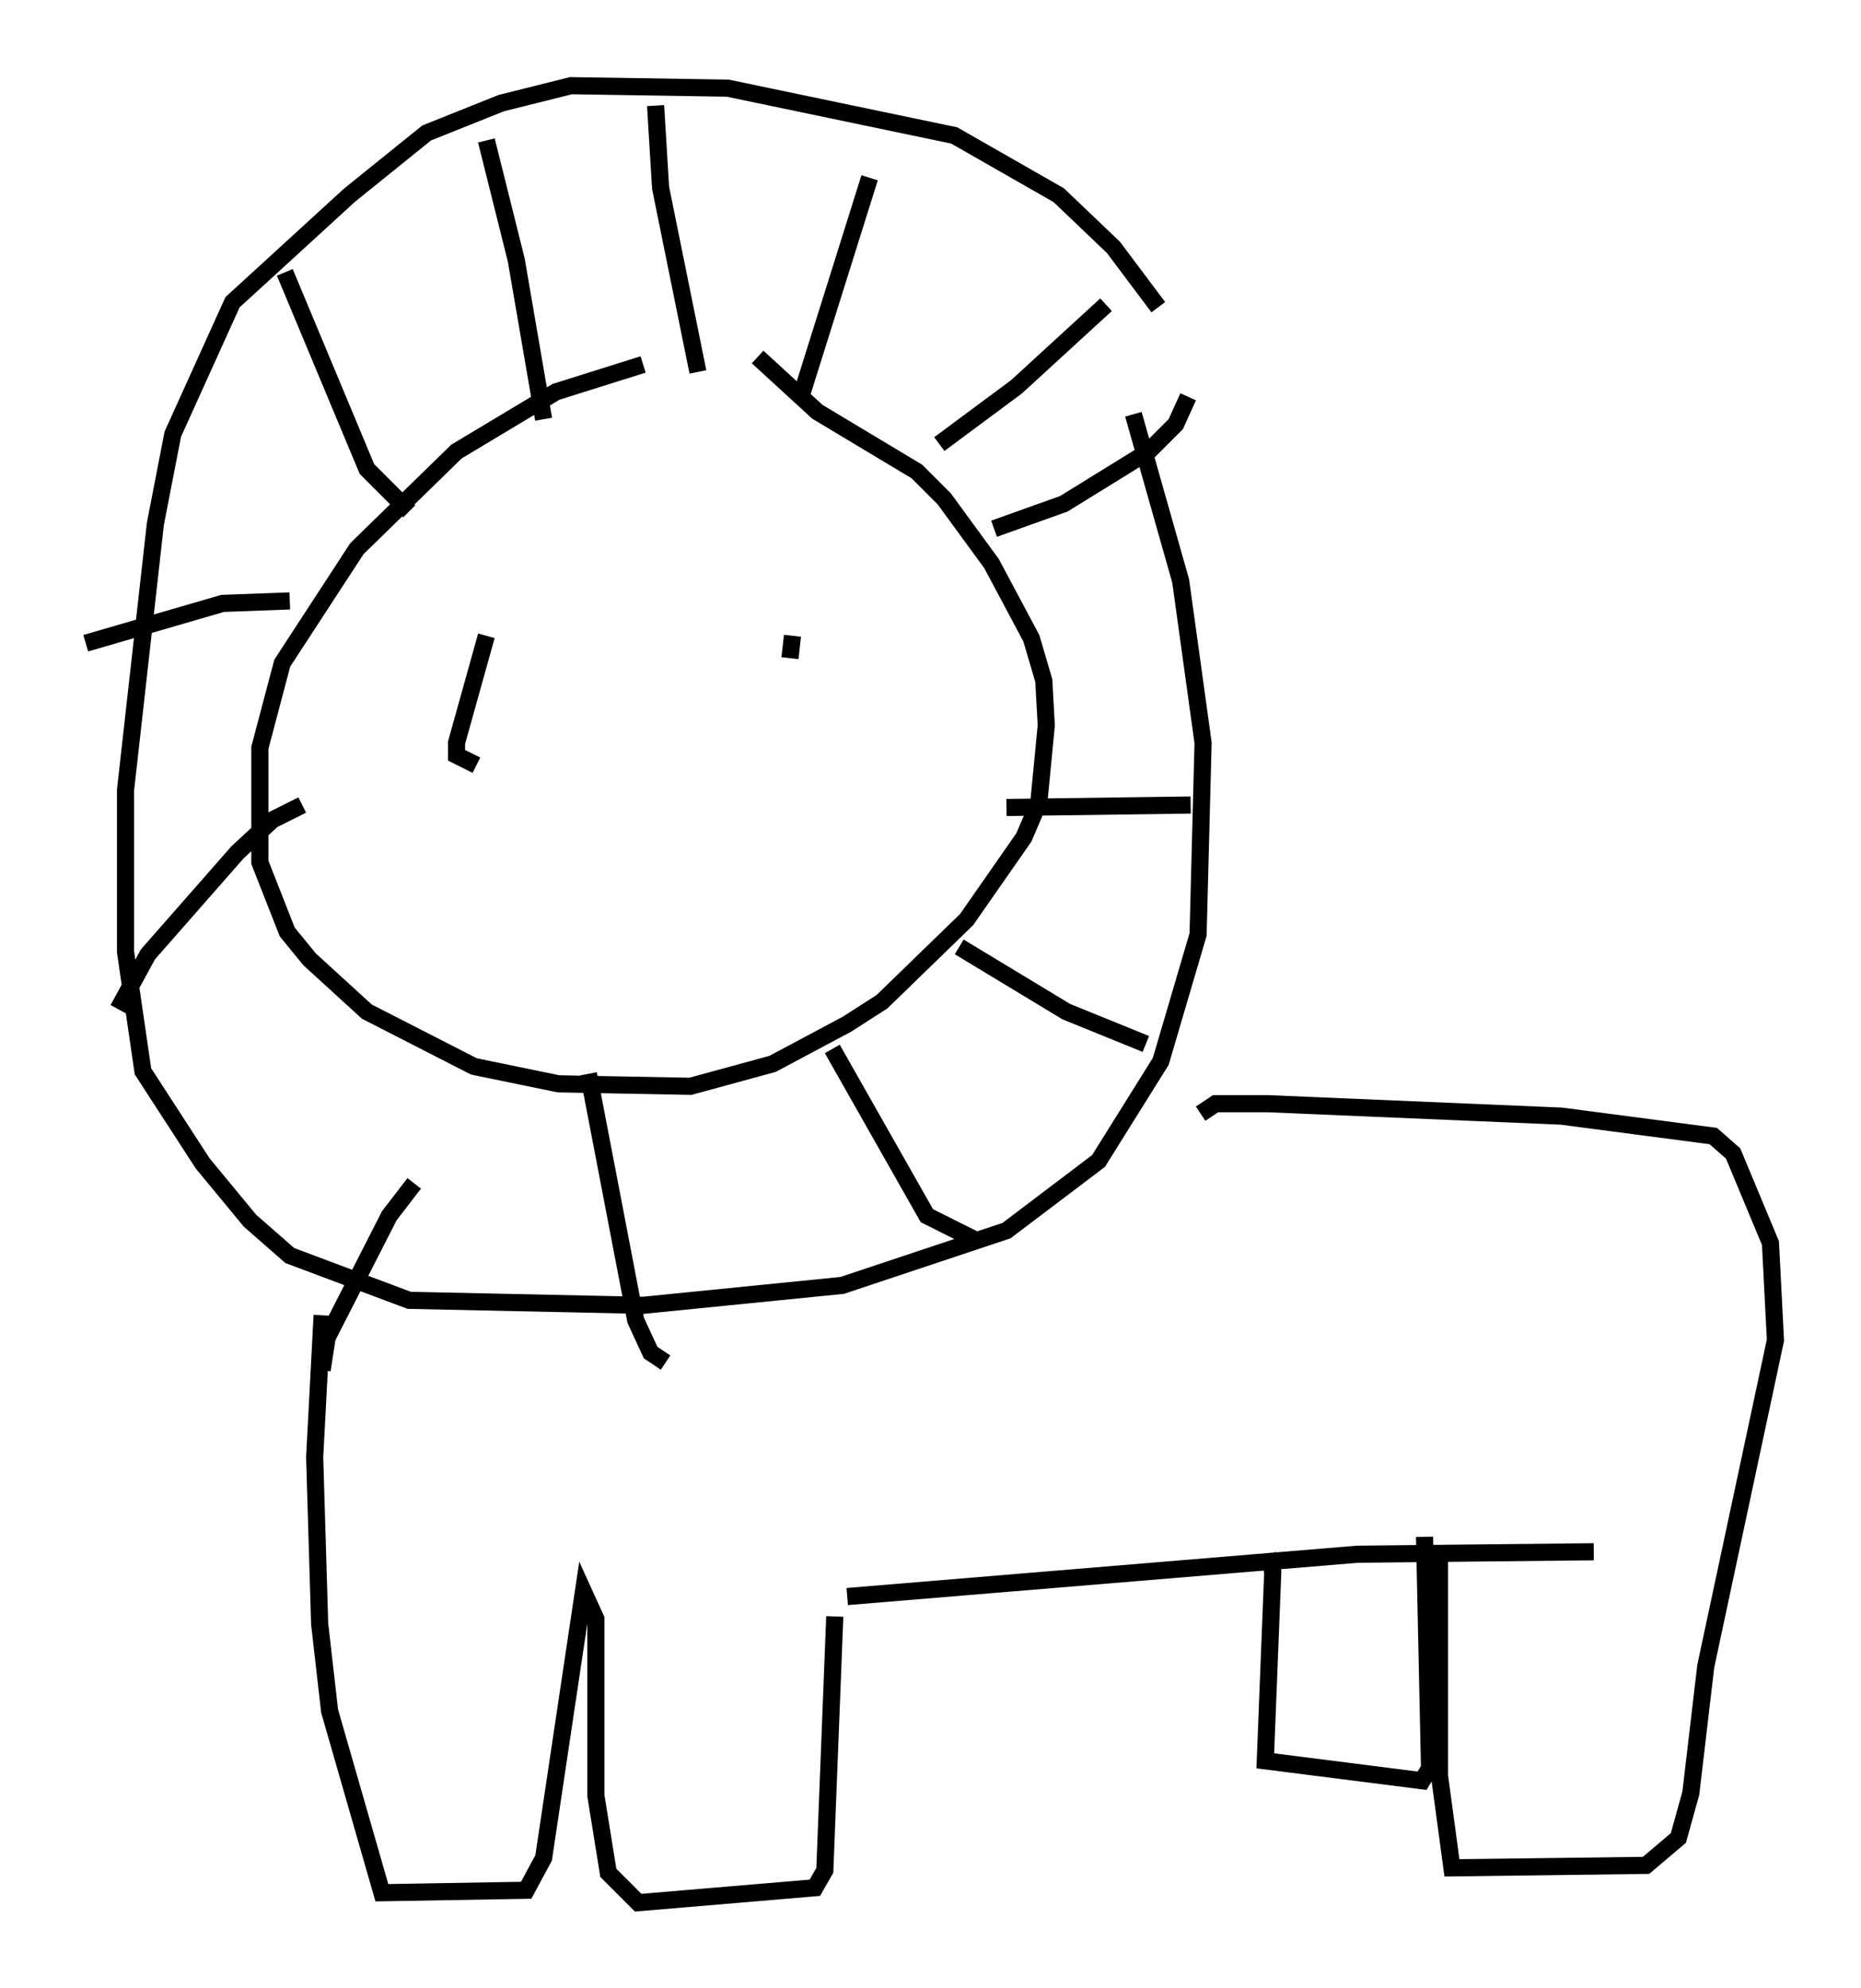 <?xml version="1.0" encoding="utf-8" ?>
<svg baseProfile="full" height="116.033" version="1.1" width="108.625" xmlns="http://www.w3.org/2000/svg" xmlns:ev="http://www.w3.org/2001/xml-events" xmlns:xlink="http://www.w3.org/1999/xlink"><defs /><rect fill="white" height="116.033" width="108.625" x="0" y="0" /><path d="M44.654, 21.268 m-7.117, 0.0 l-5.084, 1.598 -5.81, 3.486 l-5.81, 5.665 -4.358, 6.682 l-1.307, 4.939 0.0, 6.682 l1.598, 4.067 1.307, 1.598 l3.341, 3.05 6.246, 3.196 l4.939, 1.017 7.698, 0.145 l4.793, -1.307 4.358, -2.324 l2.034, -1.307 4.939, -4.793 l3.341, -4.793 0.872, -2.034 l0.436, -4.503 -0.145, -2.615 l-0.726, -2.469 -2.324, -4.358 l-2.76, -3.777 -1.598, -1.598 l-5.81, -3.486 -3.486, -3.196 m2.615, 2.034 l3.922, -12.492 m-10.022, 11.33 l-2.179, -10.749 -0.291, -4.793 m-6.536, 18.302 l-1.598, -9.296 -1.743, -6.972 m-4.503, 21.642 l-2.469, -2.469 -4.793, -11.475 m0.291, 19.173 l-3.922, 0.145 -7.989, 2.324 m12.637, 9.441 l-1.743, 0.872 -2.034, 1.888 l-5.229, 5.955 -1.743, 3.196 m17.285, 10.168 l-1.453, 1.888 -3.631, 7.117 l-0.291, 1.888 m15.542, -17.285 l2.76, 14.38 0.872, 1.888 l0.872, 0.581 m9.732, -18.302 l5.52, 9.732 2.905, 1.453 m-1.017, -17.14 l6.246, 3.777 4.648, 1.888 m-8.134, -13.799 l10.749, -0.145 m-11.475, -16.123 l4.067, -1.453 4.939, -3.05 l1.598, -1.598 0.726, -1.598 m-14.525, 2.76 l4.503, -3.341 5.229, -4.793 m3.05, 0.145 l-2.615, -3.486 -3.196, -3.05 l-6.101, -3.486 -13.218, -2.76 l-9.151, -0.145 -4.067, 1.017 l-4.358, 1.743 -4.503, 3.631 l-6.827, 6.246 -3.486, 7.698 l-1.017, 5.229 -1.743, 15.542 l0.0, 9.441 1.017, 6.972 l3.486, 5.374 2.76, 3.341 l2.324, 2.034 6.972, 2.615 l13.654, 0.291 11.62, -1.162 l9.587, -3.196 5.374, -4.067 l3.631, -5.81 2.179, -7.408 l0.291, -11.184 -1.307, -9.441 l-2.76, -9.732 m-47.352, 52.581 l-0.436, 8.279 0.291, 9.732 l0.581, 5.084 3.05, 10.603 l8.425, -0.145 1.017, -1.888 l2.324, -15.542 0.726, 1.598 l0.0, 10.313 0.726, 4.503 l1.743, 1.743 10.313, -0.872 l0.581, -1.017 0.581, -14.816 m21.352, -29.341 l0.872, -0.581 3.05, 0.0 l17.14, 0.726 8.86, 1.162 l1.162, 1.017 2.179, 5.229 l0.291, 5.665 -4.067, 19.028 l-0.872, 7.408 -0.726, 2.615 l-1.888, 1.598 -11.33, 0.145 l-0.726, -5.374 0.0, -13.073 m-34.57, 2.615 l29.776, -2.469 13.799, -0.145 m-19.028, 0.145 l0.291, 1.017 -0.436, 11.039 l9.151, 1.162 0.436, -0.726 l-0.291, -13.508 m-54.76, -52.581 l-1.743, 6.246 0.0, 0.726 l1.162, 0.581 m18.447, -7.553 l-0.145, 1.307 " fill="none" stroke="black" stroke-width="1" /></svg>